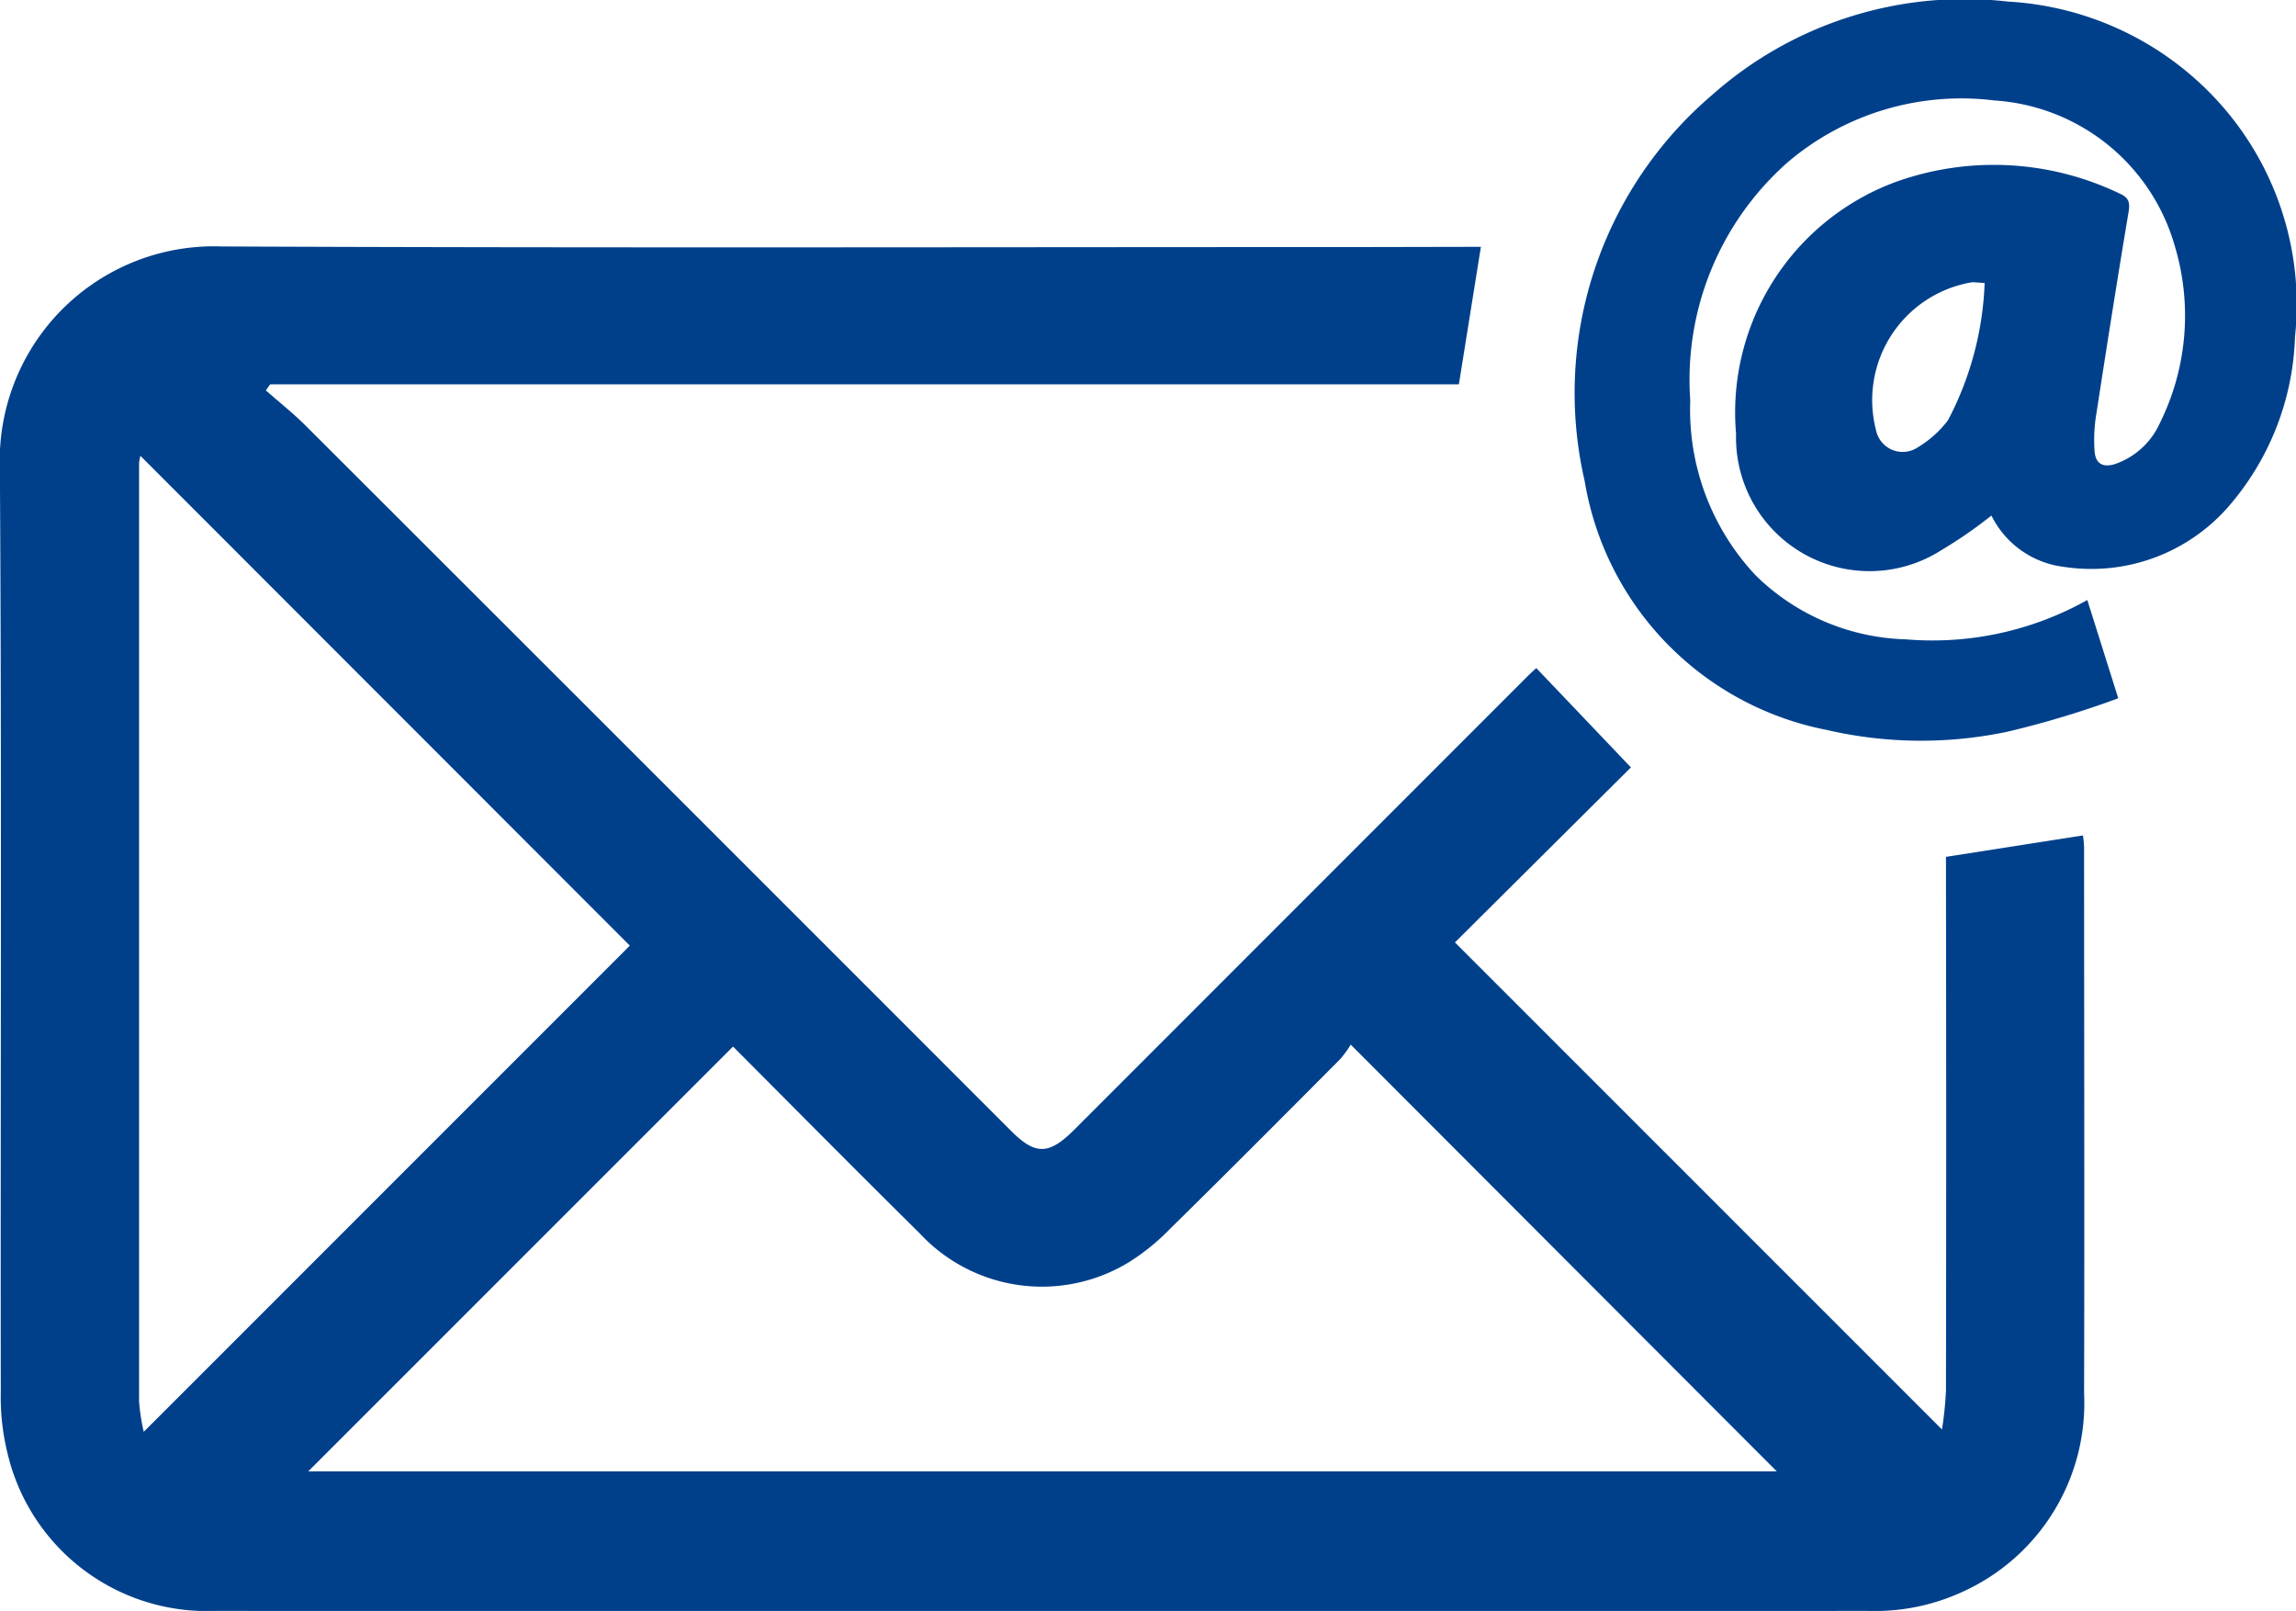 <svg xmlns="http://www.w3.org/2000/svg" width="37.836" height="26.545" viewBox="0 0 37.836 26.545">
  <g id="email" transform="translate(1064.174 373.923)">
    <path id="Контур_288" data-name="Контур 288" d="M-1039.77-308.487l-.363,2.266h-19.589l-.071.1c.221.194.452.378.66.585q5.812,5.805,11.62,11.616c.4.4.622.4,1.039-.016l7.474-7.476c.051-.051.105-.1.143-.133l1.559,1.636-2.9,2.884,8.026,8.026a5.966,5.966,0,0,0,.066-.641q.007-4.232,0-8.464v-.331l2.257-.353a1.738,1.738,0,0,1,.019.2c0,3,.008,5.994,0,8.991a3.413,3.413,0,0,1-1.991,3.267,3.44,3.44,0,0,1-1.561.32q-13.626.006-27.252,0a3.374,3.374,0,0,1-3.415-2.592,3.873,3.873,0,0,1-.112-1.01c-.007-5.074.017-10.148-.015-15.222a3.53,3.53,0,0,1,3.653-3.659c6.273.027,12.546.01,18.819.01Zm-12.324,13.178-7,7h24.2l-7.021-7.032a1.741,1.741,0,0,1-.172.237c-.933.938-1.866,1.875-2.807,2.8a3.633,3.633,0,0,1-.671.545,2.749,2.749,0,0,1-3.453-.472C-1050.056-293.256-1051.08-294.291-1052.094-295.309Zm-9.766-9.734a.806.806,0,0,0-.022.117q0,7.733,0,15.465a3.256,3.256,0,0,0,.077.5l8.01-8.011Z" transform="translate(0 -61.369)" fill="#00408b"/>
    <path id="Контур_289" data-name="Контур 289" d="M-638.534-365.428a7.475,7.475,0,0,1-.824.57,2.2,2.2,0,0,1-3.384-1.915,4.048,4.048,0,0,1,2.65-4.159,4.786,4.786,0,0,1,3.674.2c.156.069.169.155.142.314-.189,1.13-.367,2.261-.541,3.393a2.579,2.579,0,0,0-.018.525c.011.213.133.288.339.223a1.258,1.258,0,0,0,.735-.669,3.984,3.984,0,0,0,.249-2.922,3.314,3.314,0,0,0-2.976-2.4,4.417,4.417,0,0,0-3.4,1.016,4.778,4.778,0,0,0-1.609,3.927,3.988,3.988,0,0,0,1.077,2.882,3.676,3.676,0,0,0,2.476,1.055,5.219,5.219,0,0,0,2.99-.648l.51,1.619a15.675,15.675,0,0,1-1.826.551,6.9,6.9,0,0,1-2.982-.03,5.015,5.015,0,0,1-3.985-4.1,6.452,6.452,0,0,1,2.1-6.362,6.261,6.261,0,0,1,4.875-1.539,5.068,5.068,0,0,1,3.4,1.578,4.969,4.969,0,0,1,1.33,3.952,4.475,4.475,0,0,1-1.119,2.818,3,3,0,0,1-2.687.967A1.537,1.537,0,0,1-638.534-365.428Zm-.112-3.832c-.114-.006-.164-.014-.214-.011a1.969,1.969,0,0,0-1.576,2.435.448.448,0,0,0,.684.287,1.776,1.776,0,0,0,.5-.446A5.255,5.255,0,0,0-638.646-369.26Z" transform="translate(-392.823 0)" fill="#00408b"/>
  </g>
</svg>

